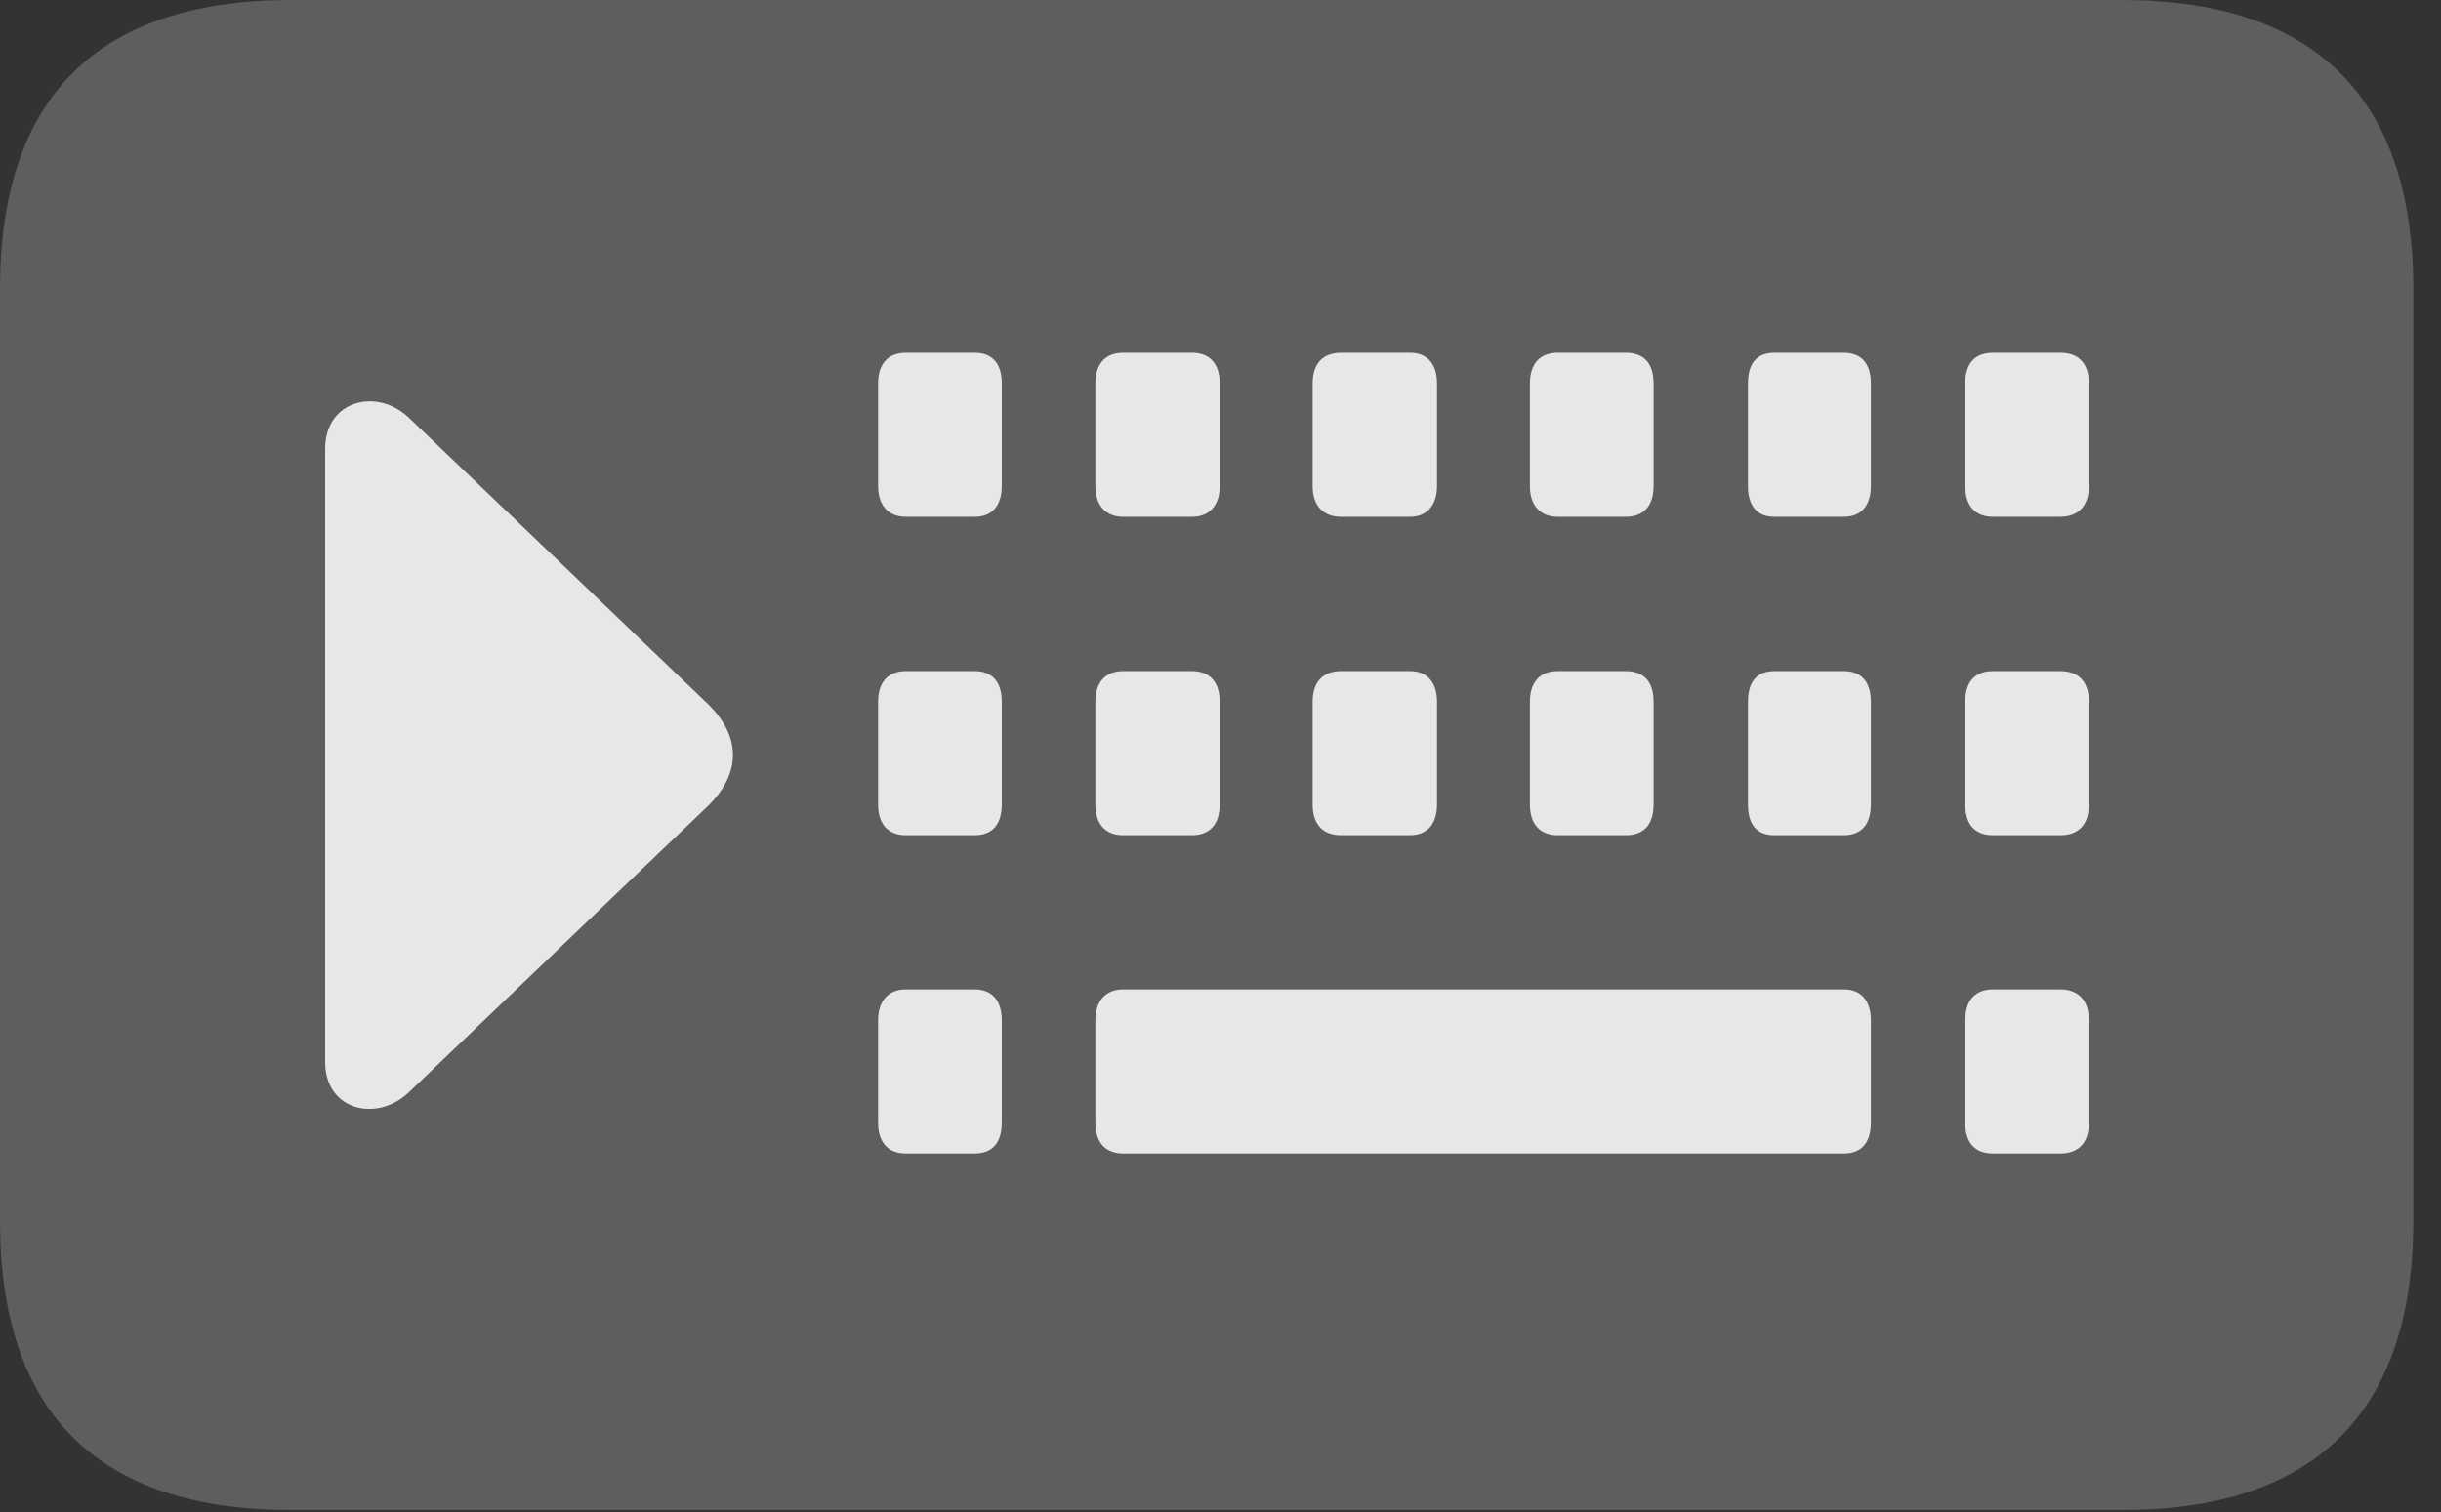 <?xml version="1.0" encoding="UTF-8"?>
<!--Generator: Apple Native CoreSVG 341-->
<!DOCTYPE svg
PUBLIC "-//W3C//DTD SVG 1.1//EN"
       "http://www.w3.org/Graphics/SVG/1.1/DTD/svg11.dtd">
<svg version="1.1" xmlns="http://www.w3.org/2000/svg" xmlns:xlink="http://www.w3.org/1999/xlink" viewBox="0 0 31.816 19.717">
 <rect x="0" y="0" width="31.816" height="19.717" fill="#333333" stroke="none"/>
 <g>
  <rect height="19.717" opacity="0" width="31.816" x="0" y="0"/>
  <path d="M3.799 19.688L27.656 19.688C30.176 19.688 31.455 18.408 31.455 15.918L31.455 3.77C31.455 1.279 30.176 0 27.656 0L3.799 0C1.27 0 0 1.27 0 3.77L0 15.918C0 18.418 1.27 19.688 3.799 19.688Z" fill="white" fill-opacity="0.212"/>
  <path d="M11.807 6.738C11.582 6.738 11.445 6.592 11.445 6.338L11.445 5C11.445 4.736 11.582 4.6 11.807 4.6L12.705 4.6C12.93 4.6 13.057 4.736 13.057 5L13.057 6.338C13.057 6.592 12.93 6.738 12.705 6.738ZM14.639 6.738C14.414 6.738 14.277 6.592 14.277 6.338L14.277 5C14.277 4.736 14.414 4.6 14.639 4.6L15.537 4.6C15.762 4.6 15.898 4.736 15.898 5L15.898 6.338C15.898 6.592 15.762 6.738 15.537 6.738ZM17.48 6.738C17.246 6.738 17.109 6.592 17.109 6.338L17.109 5C17.109 4.736 17.246 4.6 17.48 4.6L18.379 4.6C18.594 4.6 18.73 4.736 18.73 5L18.73 6.338C18.73 6.592 18.594 6.738 18.379 6.738ZM20.303 6.738C20.078 6.738 19.941 6.592 19.941 6.338L19.941 5C19.941 4.736 20.078 4.6 20.303 4.6L21.191 4.6C21.426 4.6 21.553 4.736 21.553 5L21.553 6.338C21.553 6.592 21.426 6.738 21.191 6.738ZM23.125 6.738C22.9 6.738 22.783 6.592 22.783 6.338L22.783 5C22.783 4.736 22.9 4.6 23.125 4.6L24.033 4.6C24.258 4.6 24.385 4.736 24.385 5L24.385 6.338C24.385 6.592 24.258 6.738 24.033 6.738ZM25.977 6.738C25.742 6.738 25.615 6.592 25.615 6.338L25.615 5C25.615 4.736 25.742 4.6 25.977 4.6L26.855 4.6C27.09 4.6 27.227 4.736 27.227 5L27.227 6.338C27.227 6.592 27.09 6.738 26.855 6.738ZM11.807 10.889C11.582 10.889 11.445 10.752 11.445 10.488L11.445 9.15C11.445 8.887 11.582 8.75 11.807 8.75L12.705 8.75C12.93 8.75 13.057 8.887 13.057 9.15L13.057 10.488C13.057 10.752 12.93 10.889 12.705 10.889ZM14.639 10.889C14.414 10.889 14.277 10.752 14.277 10.488L14.277 9.15C14.277 8.887 14.414 8.75 14.639 8.75L15.537 8.75C15.762 8.75 15.898 8.887 15.898 9.15L15.898 10.488C15.898 10.752 15.762 10.889 15.537 10.889ZM17.48 10.889C17.246 10.889 17.109 10.752 17.109 10.488L17.109 9.15C17.109 8.887 17.246 8.75 17.48 8.75L18.379 8.75C18.594 8.75 18.73 8.887 18.73 9.15L18.73 10.488C18.73 10.752 18.594 10.889 18.379 10.889ZM20.303 10.889C20.078 10.889 19.941 10.752 19.941 10.488L19.941 9.15C19.941 8.887 20.078 8.75 20.303 8.75L21.191 8.75C21.426 8.75 21.553 8.887 21.553 9.15L21.553 10.488C21.553 10.752 21.426 10.889 21.191 10.889ZM23.125 10.889C22.9 10.889 22.783 10.752 22.783 10.488L22.783 9.15C22.783 8.887 22.9 8.75 23.125 8.75L24.033 8.75C24.258 8.75 24.385 8.887 24.385 9.15L24.385 10.488C24.385 10.752 24.258 10.889 24.033 10.889ZM25.977 10.889C25.742 10.889 25.615 10.752 25.615 10.488L25.615 9.15C25.615 8.887 25.742 8.75 25.977 8.75L26.855 8.75C27.09 8.75 27.227 8.887 27.227 9.15L27.227 10.488C27.227 10.752 27.09 10.889 26.855 10.889ZM11.807 15.039C11.582 15.039 11.445 14.902 11.445 14.639L11.445 13.301C11.445 13.047 11.582 12.9 11.807 12.9L12.705 12.9C12.93 12.9 13.057 13.047 13.057 13.301L13.057 14.639C13.057 14.902 12.93 15.039 12.705 15.039ZM14.639 15.039C14.414 15.039 14.277 14.902 14.277 14.639L14.277 13.301C14.277 13.047 14.414 12.9 14.639 12.9L24.033 12.9C24.258 12.9 24.385 13.047 24.385 13.301L24.385 14.639C24.385 14.902 24.258 15.039 24.033 15.039ZM25.977 15.039C25.742 15.039 25.615 14.902 25.615 14.639L25.615 13.301C25.615 13.047 25.742 12.9 25.977 12.9L26.855 12.9C27.09 12.9 27.227 13.047 27.227 13.301L27.227 14.639C27.227 14.902 27.09 15.039 26.855 15.039ZM9.238 9.189C9.658 9.609 9.658 10.078 9.238 10.498L5.322 14.248C4.902 14.639 4.238 14.473 4.238 13.848L4.238 5.85C4.238 5.225 4.902 5.049 5.322 5.439Z" fill="white" fill-opacity="0.85"/>
 </g>
</svg>
